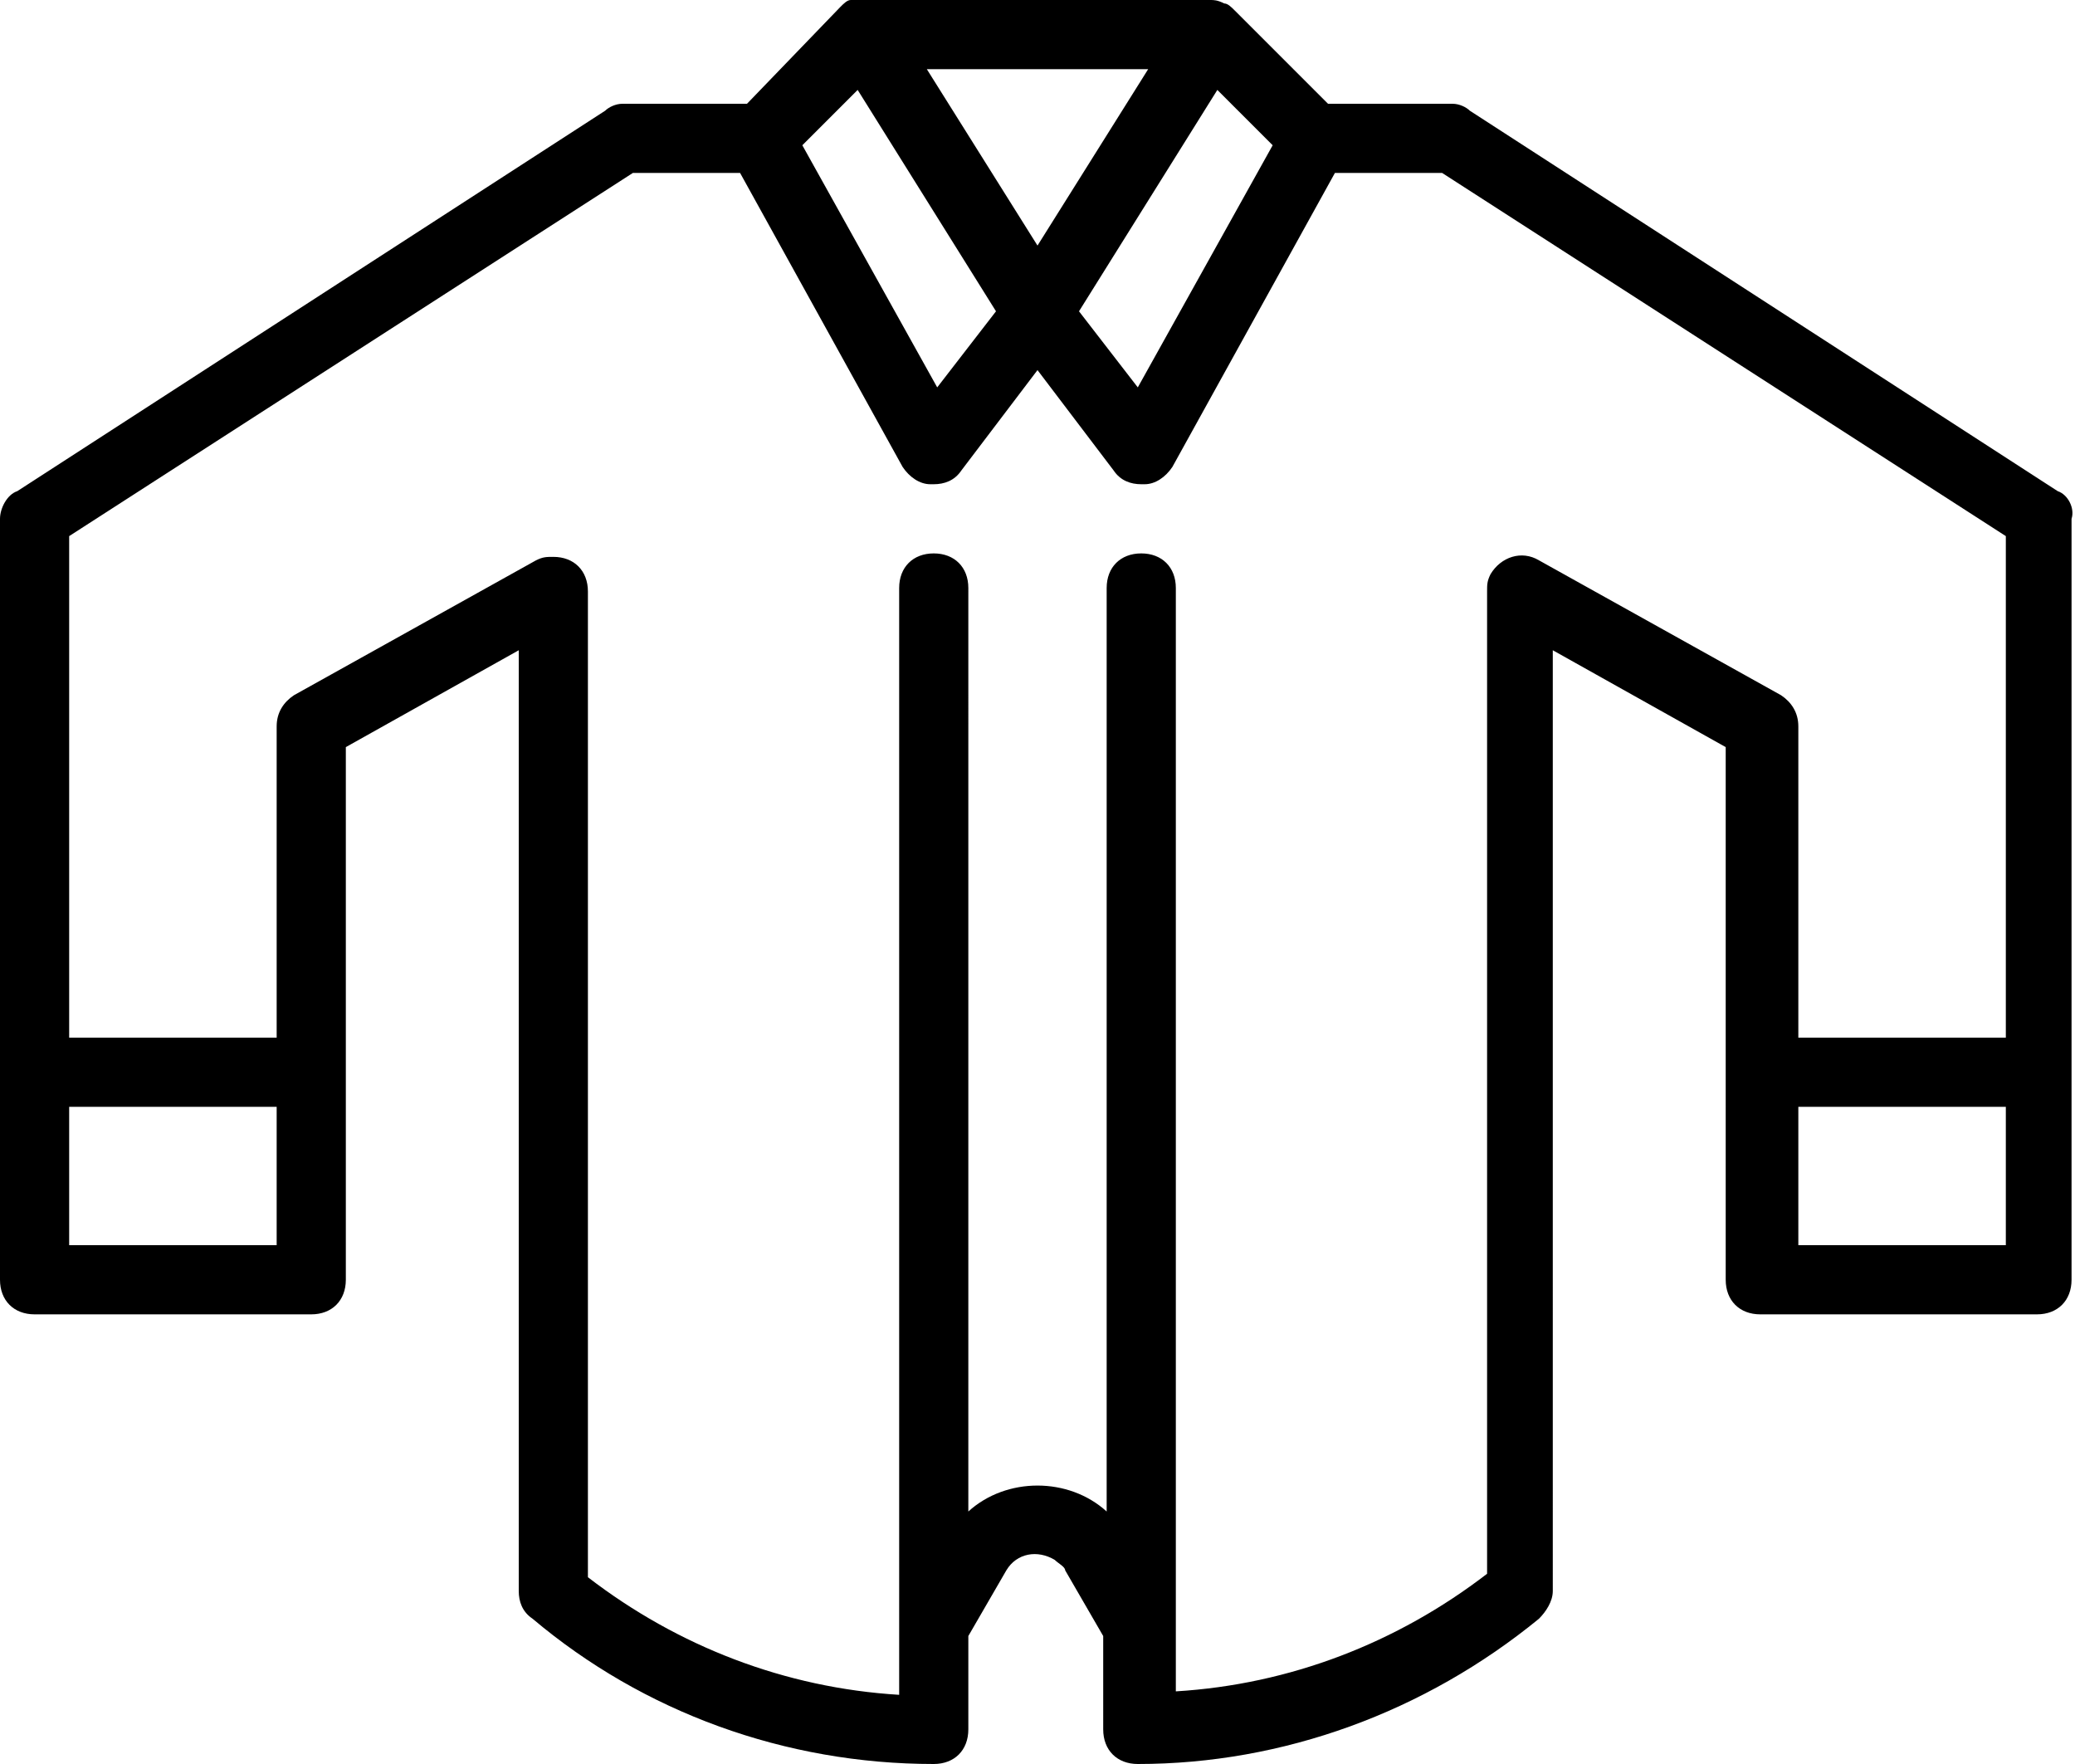 <?xml version="1.0" encoding="utf-8"?>
<!-- Generator: Adobe Illustrator 26.0.0, SVG Export Plug-In . SVG Version: 6.00 Build 0)  -->
<svg version="1.1" id="katman_1" xmlns="http://www.w3.org/2000/svg" xmlns:xlink="http://www.w3.org/1999/xlink" x="0px" y="0px"
	 viewBox="0 0 60 51" style="enable-background:new 0 0 60 51;" xml:space="preserve">
<style type="text/css">
	.st0{display:none;}
	.st1{display:inline;fill:#E5E5E5;}
	.st2{display:inline;fill:#D8D8D8;}
	.st3{display:inline;fill:#F2F2F2;}
	.st4{display:inline;fill:#FCFCFC;}
</style>
<g id="Flat" class="st0">
	<path class="st1" d="M59,15v16h-8V21l-7-3.9V46c-3.1,2.6-7,4-11,4v-7h-6v7c-3.5,0-6.8-1-9.7-3c-0.4-0.3-0.9-0.6-1.3-1V17.1L9,21v10
		H1V15l8-5.2L18,4h24L59,15z"/>
	<rect x="1" y="31" class="st1" width="8" height="6"/>
	<rect x="51" y="31" class="st2" width="8" height="6"/>
	<path class="st2" d="M33,47l-1.3-2.1c-0.6-0.9-1.8-1.3-2.7-0.7c-0.3,0.2-0.5,0.4-0.7,0.7L27,47V4h6V47z"/>
	<path class="st3" d="M41,9.2v13.5C41,33.3,32.3,42,21.7,42H16V17.1L9,21v10H1V15l8-5.2L18,4h17.8C38.7,4,41,6.3,41,9.2L41,9.2z"/>
	<path class="st1" d="M33,4v34.3c-1.8,1.3-3.8,2.3-6,2.9V4H33z"/>
	<polygon class="st4" points="27,13 22,4 25,1 30,9 	"/>
	<polygon class="st4" points="33,13 38,4 35,1 30,9 	"/>
	<polygon class="st1" points="35,1 25,1 30,9 	"/>
</g>
<g id="Outline">
	<path d="M59.5,14.2l-17-11C42.4,3.1,42.2,3,42,3h-3.6l-2.7-2.7c-0.1-0.1-0.2-0.2-0.3-0.2C35.2,0,35.1,0,35,0H25c-0.1,0-0.1,0-0.2,0
		s-0.1,0-0.2,0s-0.2,0.1-0.3,0.2L21.6,3H18c-0.2,0-0.4,0.1-0.5,0.2l-17,11C0.2,14.3,0,14.7,0,15v22c0,0.6,0.4,1,1,1h8
		c0.6,0,1-0.4,1-1V21.6l5-2.8V46c0,0.3,0.1,0.6,0.4,0.8C18.6,49.5,22.7,51,27,51l0,0c0.6,0,1-0.4,1-1v-2.7l1.1-1.9
		c0.3-0.5,0.9-0.6,1.4-0.3c0.1,0.1,0.3,0.2,0.3,0.3l1.1,1.9V50c0,0.6,0.4,1,1,1l0,0c4.2,0,8.3-1.5,11.6-4.2c0.2-0.2,0.4-0.5,0.4-0.8
		V18.8l5,2.8V37c0,0.6,0.4,1,1,1h8c0.6,0,1-0.4,1-1V15C60,14.7,59.8,14.3,59.5,14.2z M30,7.1L26.8,2h6.4L30,7.1z M35.2,2.6l1.6,1.6
		l-3.9,7L31.2,9L35.2,2.6z M24.8,2.6l4,6.4l-1.7,2.2l-3.9-7L24.8,2.6z M8,36H2v-4h6V36z M44.5,16.2c-0.5-0.3-1.1-0.1-1.4,0.4
		C43,16.8,43,16.9,43,17.1v28.4c-2.6,2-5.7,3.2-9,3.4V17c0-0.6-0.4-1-1-1s-1,0.4-1,1v26.7c-1.1-1-2.9-1-4,0V17c0-0.6-0.4-1-1-1
		s-1,0.4-1,1v32c-3.3-0.2-6.4-1.4-9-3.4V17.1c0-0.6-0.4-1-1-1c-0.2,0-0.3,0-0.5,0.1l-7,3.9C8.2,20.3,8,20.6,8,21v9H2V15.5L18.3,5
		h3.1l4.7,8.5c0.2,0.3,0.5,0.5,0.8,0.5H27c0.3,0,0.6-0.1,0.8-0.4l2.2-2.9l2.2,2.9c0.2,0.3,0.5,0.4,0.8,0.4h0.1
		c0.3,0,0.6-0.2,0.8-0.5L38.6,5h3.1L58,15.5V30h-6v-9c0-0.4-0.2-0.7-0.5-0.9L44.5,16.2z M58,36h-6v-4h6V36z"/>
</g>
</svg>
